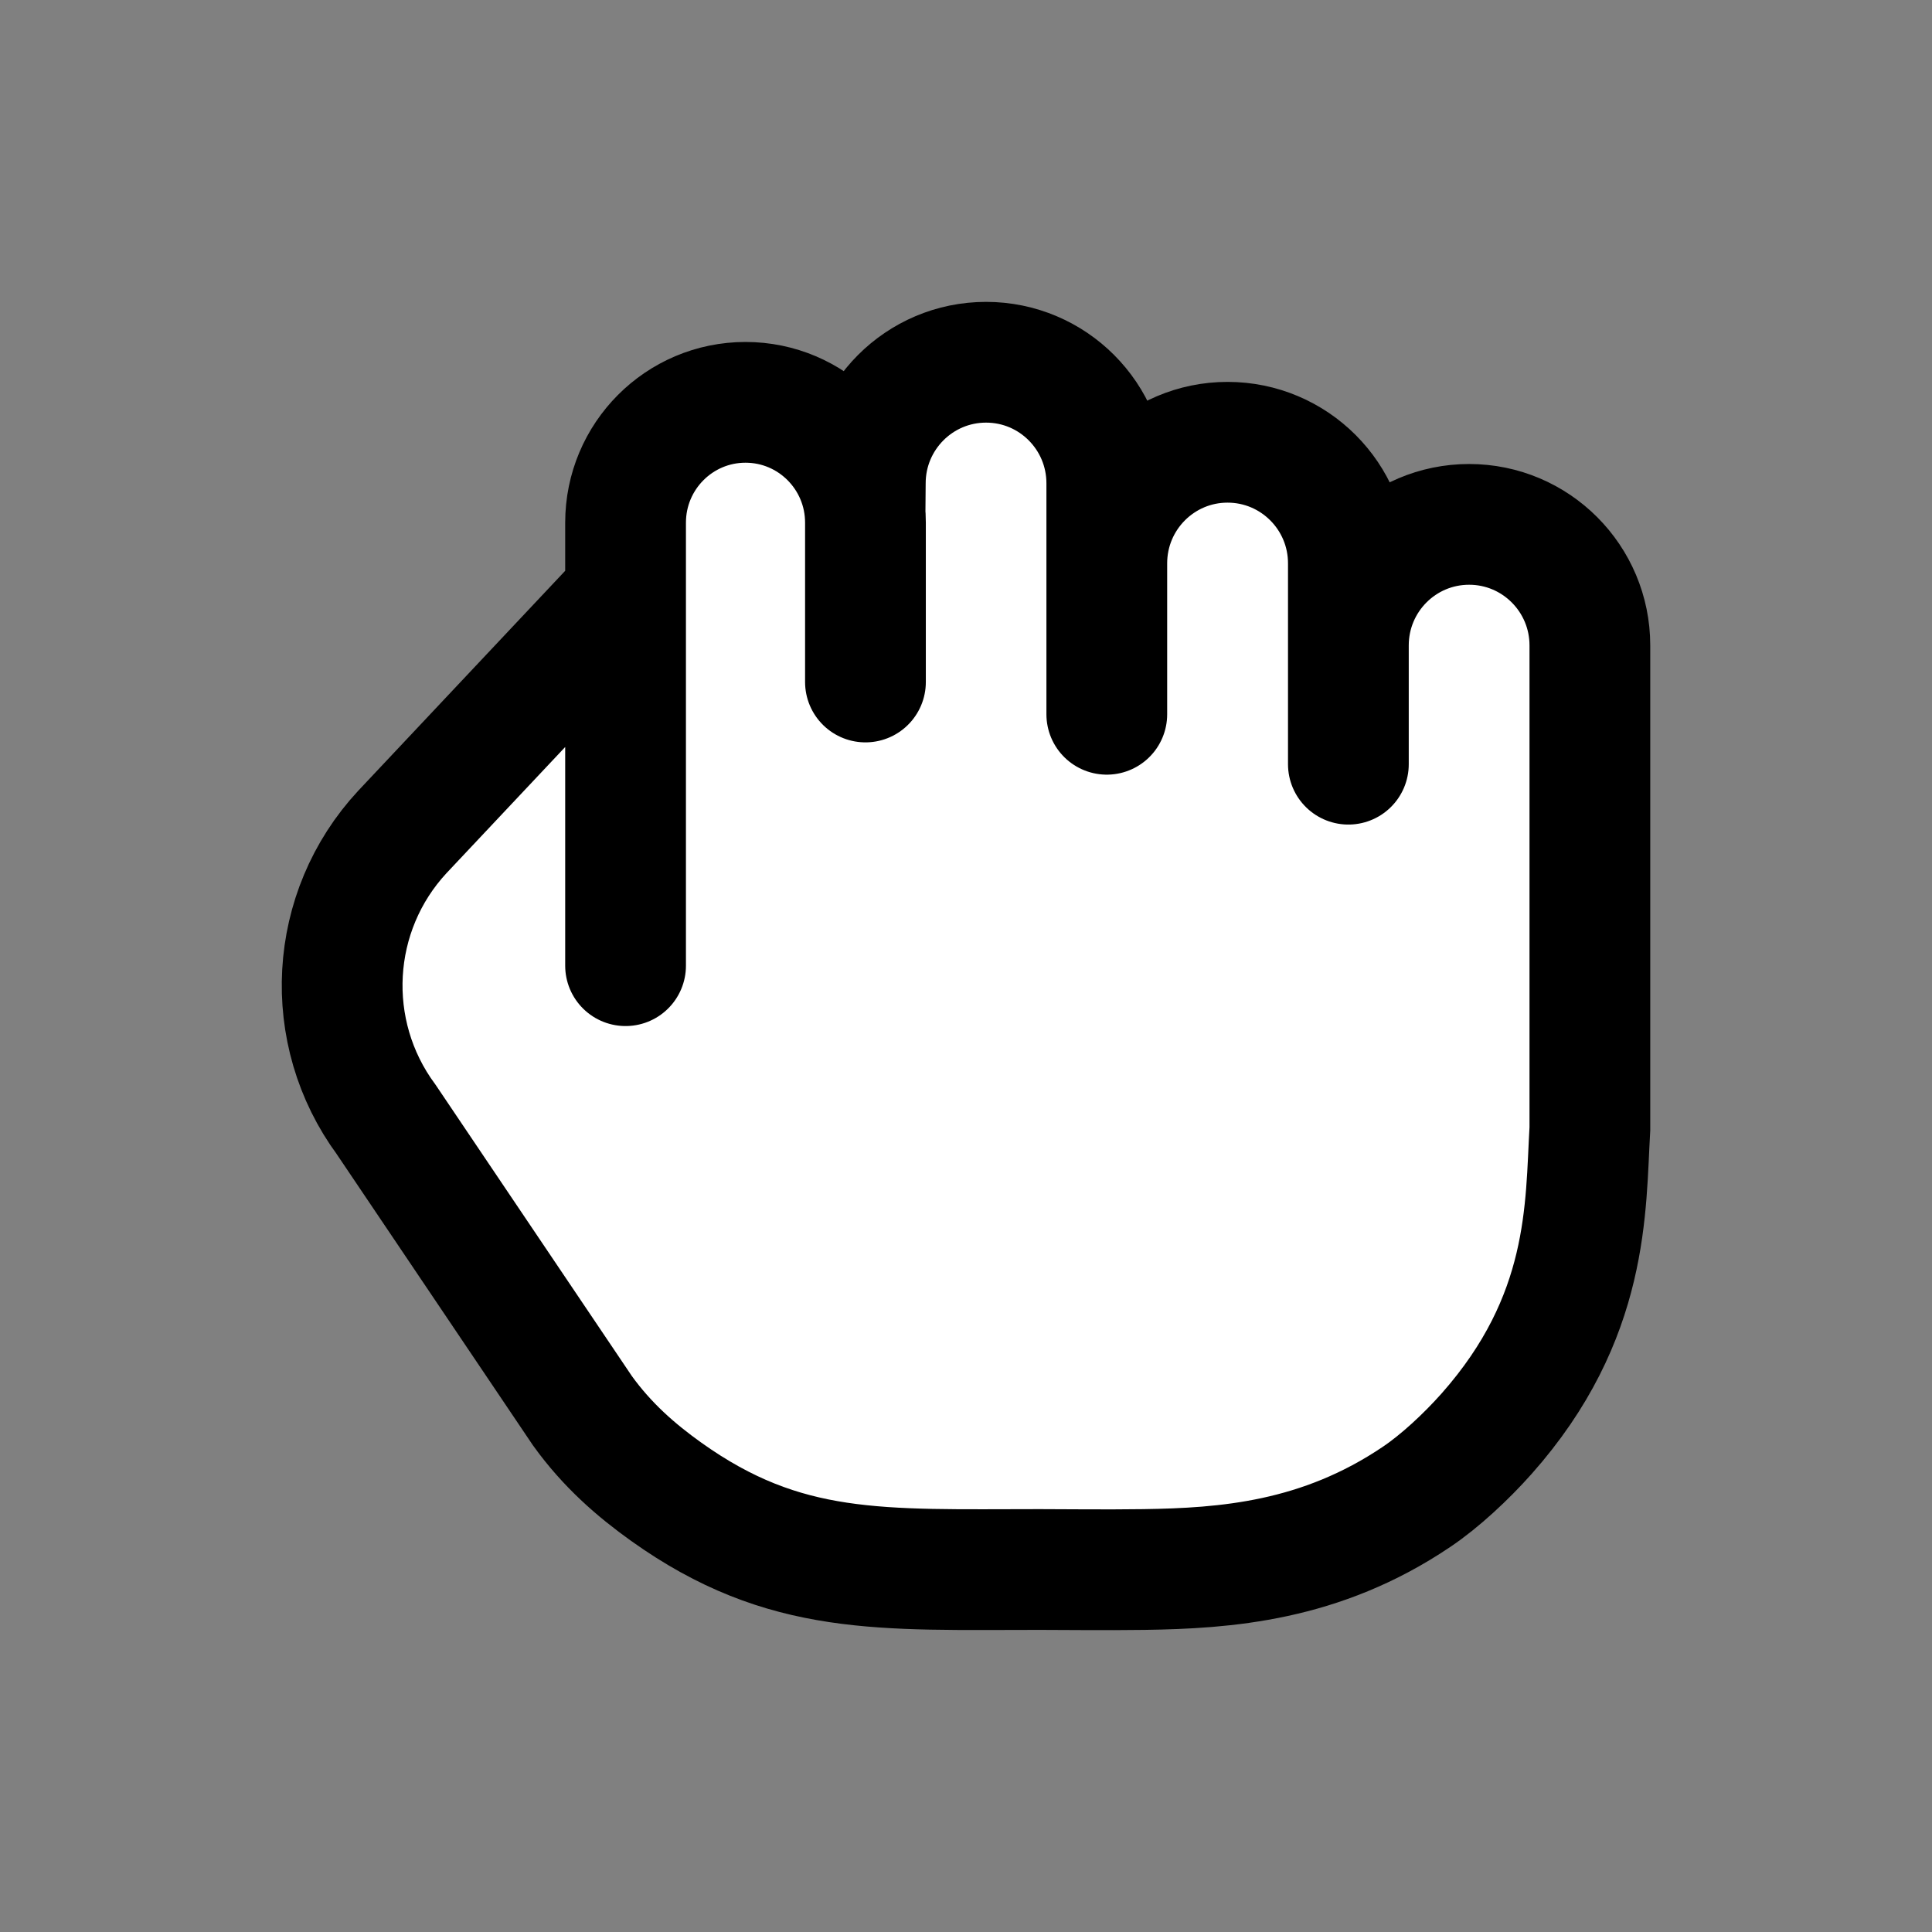 <svg xmlns="http://www.w3.org/2000/svg" width="24" height="24" viewBox="0 0 24 24" fill="#ffffff" xmlns:xlink="http://www.w3.org/1999/xlink" role="img" color="#000000">
<rect x="0" y="0" width="24" height="24" fill="#808080" stroke="none"/>
<path opacity="1" d="M6.381 16.309L5.817 15.479C4.808 13.993 4.303 13.249 4.255 12.437C4.24 12.182 4.258 11.926 4.309 11.676C4.471 10.878 5.076 10.21 6.284 8.875L7.75 7.497V6.5C7.75 5.672 8.422 5 9.25 5C10.078 5 10.75 5.672 10.75 6.5V6C10.75 5.172 11.422 4.5 12.25 4.5C13.078 4.5 13.75 5.172 13.75 6V7C13.75 6.172 14.422 5.5 15.25 5.5C16.078 5.5 16.75 6.172 16.75 7V8C16.75 7.172 17.422 6.5 18.25 6.5C19.078 6.5 19.75 7.172 19.75 8V12.335C19.75 14.351 19.75 15.359 19.458 16.168C18.945 17.591 17.806 18.71 16.357 19.214C15.532 19.5 14.506 19.5 12.453 19.5C11.303 19.5 10.729 19.5 10.197 19.387C9.267 19.19 8.411 18.74 7.728 18.09C7.337 17.718 7.018 17.248 6.381 16.309Z" fill="#ffffff"></path>
<path d="M7.771 11.996V6.493C7.771 5.667 8.438 4.998 9.261 4.998C10.084 4.998 10.751 5.667 10.751 6.493V8.472M7.771 7.388L4.999 10.334C4.082 11.321 3.998 12.823 4.798 13.908L7.236 17.526C7.543 17.952 7.9 18.263 8.277 18.532C9.75 19.583 10.947 19.497 12.919 19.497C13.248 19.497 13.7 19.504 14.212 19.497C15.219 19.482 16.405 19.4 17.599 18.593C17.886 18.4 18.212 18.097 18.467 17.81C19.75 16.363 19.693 14.998 19.75 14.022V8.018C19.75 7.187 19.078 6.514 18.25 6.514C17.421 6.514 16.75 7.187 16.75 8.018M10.746 6.372L10.749 6.004C10.749 5.173 11.421 4.5 12.249 4.5C13.078 4.5 13.749 5.173 13.749 6.004V8.873M13.749 6.998C13.749 6.167 14.421 5.494 15.249 5.494C16.078 5.494 16.75 6.167 16.75 6.998V9.493" stroke="#000000" stroke-width="1.5" stroke-linecap="round"></path>
</svg>
